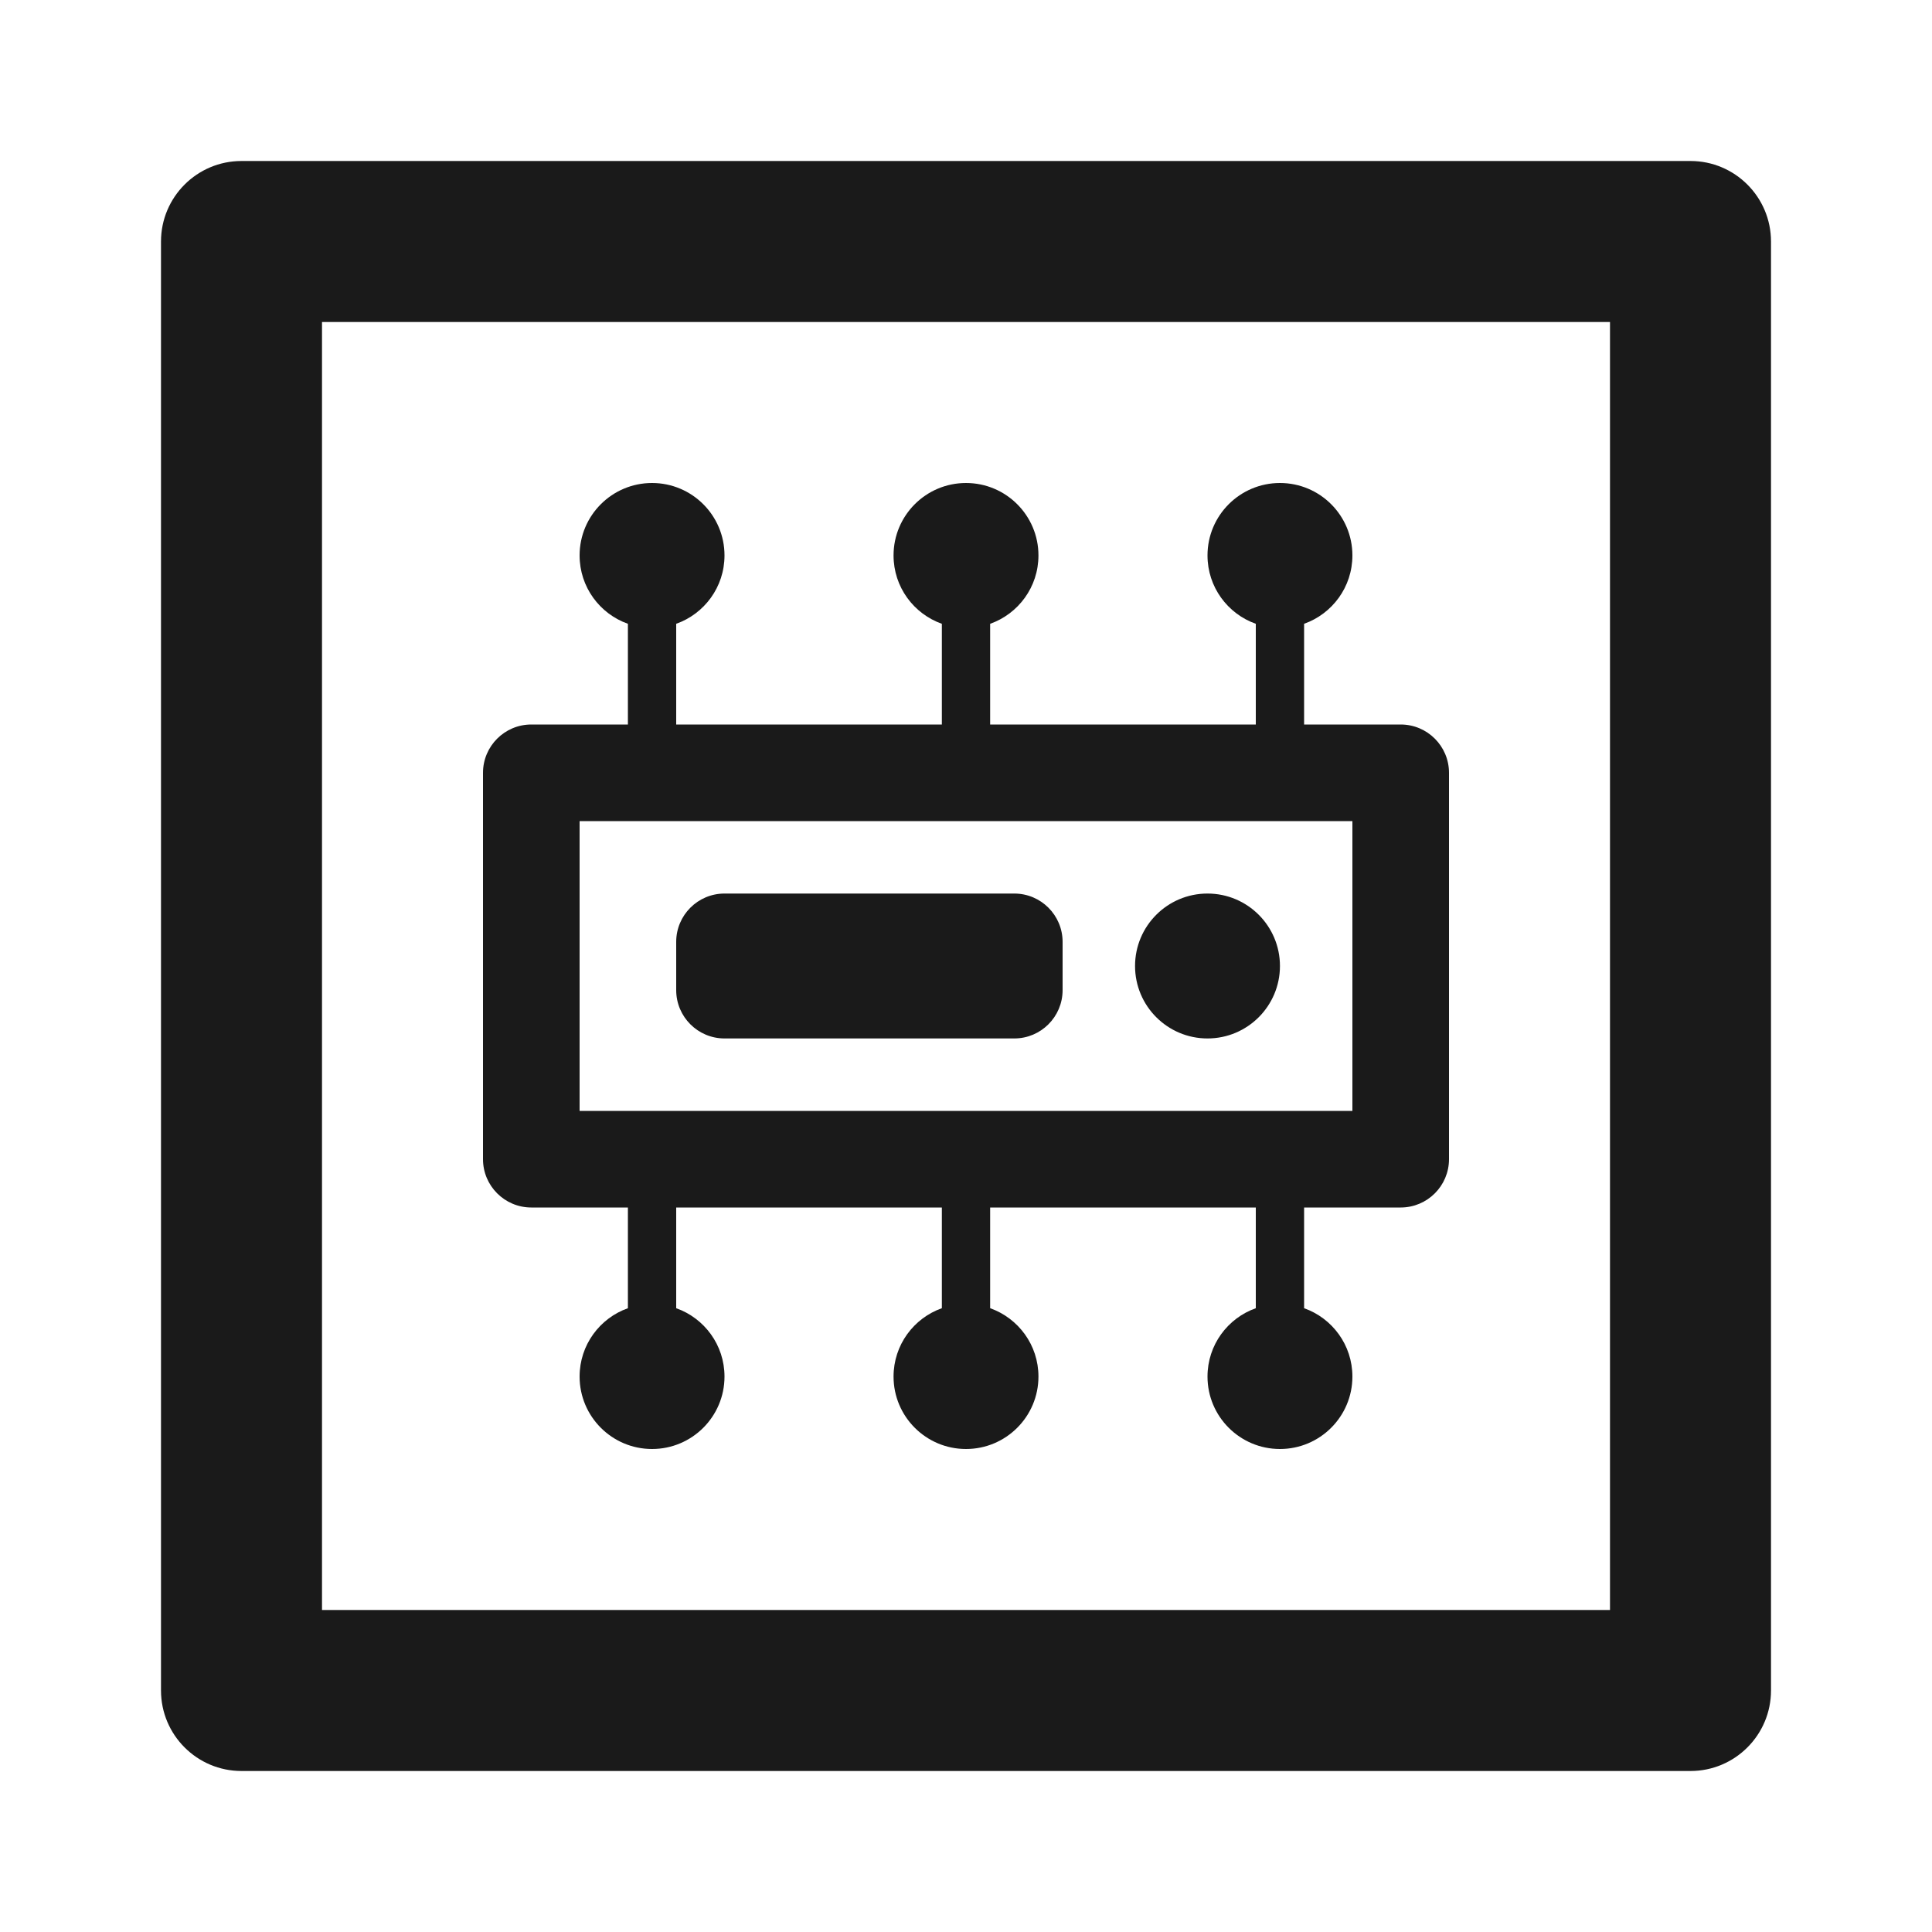 <svg width="24" height="24" viewBox="0 0 24 24" fill="none" xmlns="http://www.w3.org/2000/svg">
<path fill-rule="evenodd" clip-rule="evenodd" d="M2 3C2 2.448 2.448 2 3 2H21C21.552 2 22 2.448 22 3V21C22 21.552 21.552 22 21 22H3C2.448 22 2 21.552 2 21V3ZM4 4V20H20V4H4ZM12.3 7.749C12.65 7.625 12.9 7.292 12.9 6.9C12.9 6.403 12.497 6 12 6C11.503 6 11.1 6.403 11.1 6.9C11.1 7.292 11.35 7.625 11.7 7.749V9H8.4V7.749C8.75 7.625 9 7.292 9 6.9C9 6.403 8.597 6 8.1 6C7.603 6 7.2 6.403 7.2 6.9C7.2 7.292 7.45 7.625 7.8 7.749V9H6.6C6.269 9 6 9.269 6 9.6V14.4C6 14.731 6.269 15 6.6 15H7.8V16.251C7.45 16.375 7.2 16.708 7.2 17.1C7.2 17.597 7.603 18 8.1 18C8.597 18 9 17.597 9 17.1C9 16.708 8.75 16.375 8.4 16.251V15H11.7V16.251C11.35 16.375 11.1 16.708 11.1 17.1C11.1 17.597 11.503 18 12 18C12.497 18 12.9 17.597 12.9 17.1C12.9 16.708 12.65 16.375 12.3 16.251V15H15.6V16.251C15.25 16.375 15 16.708 15 17.1C15 17.597 15.403 18 15.9 18C16.397 18 16.8 17.597 16.8 17.1C16.8 16.708 16.55 16.375 16.2 16.251V15H17.4C17.731 15 18 14.731 18 14.4V9.6C18 9.269 17.731 9 17.4 9H16.2V7.749C16.55 7.625 16.8 7.292 16.8 6.9C16.8 6.403 16.397 6 15.9 6C15.403 6 15 6.403 15 6.9C15 7.292 15.25 7.625 15.6 7.749V9H12.3V7.749ZM7.2 10.2H16.8V13.8H7.2V10.2ZM9 11.1C8.669 11.1 8.4 11.369 8.4 11.7V12.3C8.4 12.631 8.669 12.9 9 12.9H12.6C12.931 12.9 13.2 12.631 13.2 12.3V11.7C13.2 11.369 12.931 11.1 12.6 11.1H9ZM14.1 12C14.1 11.503 14.503 11.1 15 11.1C15.497 11.1 15.9 11.503 15.9 12C15.9 12.497 15.497 12.9 15 12.9C14.503 12.9 14.1 12.497 14.1 12Z" fill="#1A1A1A"/>
</svg>
